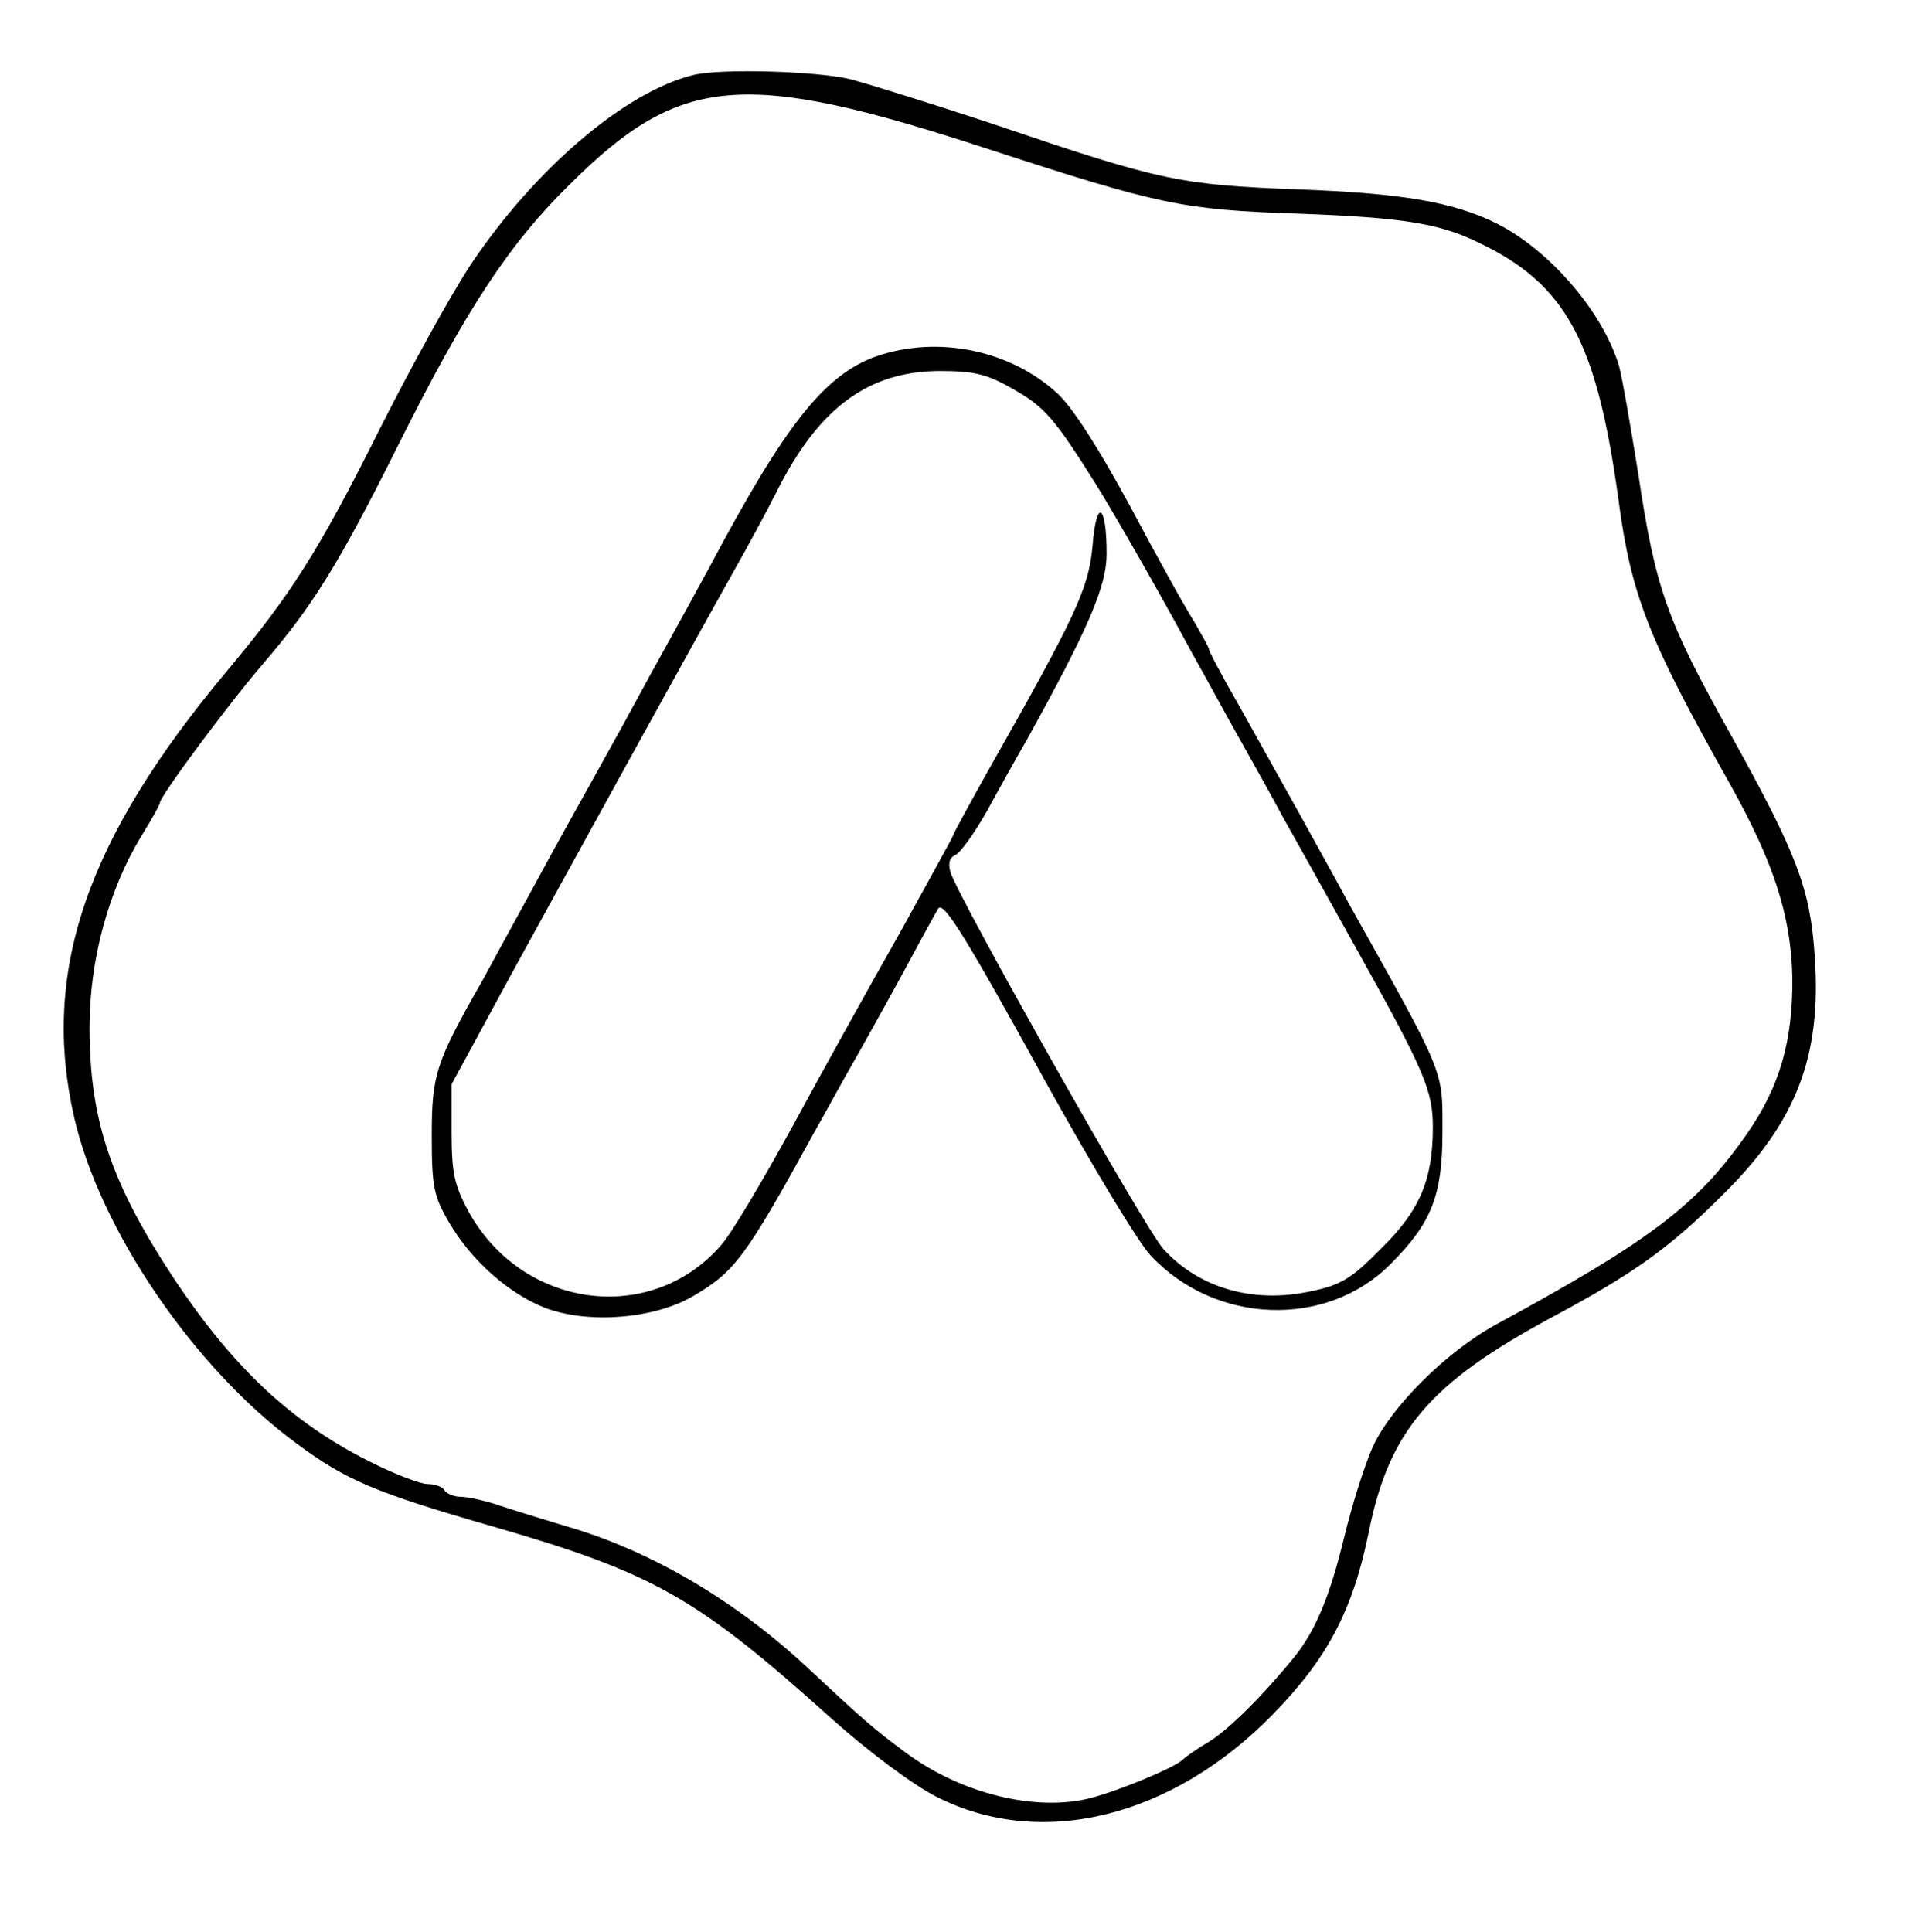 <?xml version="1.0" standalone="no"?>
<!DOCTYPE svg PUBLIC "-//W3C//DTD SVG 20010904//EN"
 "http://www.w3.org/TR/2001/REC-SVG-20010904/DTD/svg10.dtd">
<svg version="1.0" xmlns="http://www.w3.org/2000/svg"
 width="300pt" height="302pt" viewBox="0 0 300 302"
 preserveAspectRatio="xMidYMid meet">
<g transform="translate(0,302) scale(0.1,-0.1)"
fill="#000000" stroke="none">
<path d="M1085 2903 c-108 -26 -250 -148 -350 -298 -29 -44 -92 -158 -140
-253 -97 -194 -139 -260 -241 -382 -220 -263 -290 -470 -238 -697 40 -175 187
-392 348 -510 77 -57 121 -76 305 -129 253 -73 320 -111 530 -300 58 -52 129
-105 165 -123 163 -83 368 -33 526 129 85 87 125 162 150 286 32 158 96 232
285 334 129 69 185 109 267 191 116 114 156 217 145 374 -7 106 -28 160 -130
344 -102 182 -119 231 -146 411 -12 74 -25 150 -30 168 -25 83 -106 179 -190
222 -68 34 -148 48 -314 54 -180 7 -212 13 -462 98 -99 33 -205 66 -235 74
-53 13 -203 17 -245 7z m460 -116 c267 -87 303 -95 485 -101 161 -6 220 -15
281 -45 137 -65 185 -154 219 -401 20 -151 47 -219 174 -445 69 -123 96 -207
98 -303 1 -100 -20 -172 -72 -246 -77 -110 -149 -165 -390 -296 -79 -43 -165
-129 -194 -192 -13 -29 -33 -93 -45 -143 -22 -90 -44 -144 -78 -186 -48 -59
-101 -112 -133 -132 -19 -11 -37 -24 -40 -27 -10 -12 -99 -49 -145 -61 -86
-22 -203 7 -289 71 -50 37 -65 50 -156 135 -111 103 -243 181 -375 219 -33 10
-79 24 -103 32 -23 8 -51 14 -62 14 -10 0 -22 5 -25 10 -3 6 -16 10 -27 10
-11 0 -53 16 -92 36 -121 61 -211 146 -302 282 -100 151 -134 250 -134 396 0
106 30 215 81 299 16 26 29 49 29 52 0 10 106 153 161 217 78 91 118 155 212
343 106 212 173 314 269 408 172 171 271 179 653 54z"/>
<path d="M1370 2463 c-81 -29 -142 -106 -260 -328 -9 -16 -32 -59 -52 -95 -20
-36 -58 -105 -85 -155 -27 -49 -61 -110 -75 -135 -14 -25 -47 -85 -74 -135
-27 -49 -59 -108 -71 -130 -72 -126 -78 -146 -78 -240 0 -80 3 -95 27 -136 35
-60 94 -112 151 -134 67 -25 170 -17 231 19 65 38 82 61 189 256 17 30 48 87
70 125 22 39 58 104 80 145 22 41 42 77 44 80 9 10 43 -45 168 -272 71 -128
144 -250 164 -271 101 -108 275 -114 375 -13 64 64 81 107 81 206 0 99 6 85
-145 355 -15 28 -50 91 -77 140 -28 50 -71 127 -96 172 -26 45 -47 85 -47 88
0 3 -11 22 -23 43 -13 20 -58 101 -100 180 -48 89 -90 155 -114 177 -74 68
-187 91 -283 58z m215 -52 c48 -27 64 -46 127 -146 27 -43 104 -177 151 -265
17 -30 49 -89 72 -130 23 -41 56 -100 72 -130 17 -30 71 -127 120 -215 99
-178 113 -210 113 -267 0 -82 -20 -130 -80 -189 -48 -49 -64 -58 -112 -68 -89
-19 -173 5 -229 66 -27 28 -320 548 -333 589 -4 14 -2 23 7 27 8 3 30 34 50
69 19 35 47 85 62 111 97 175 125 241 125 291 0 79 -16 88 -22 13 -6 -67 -25
-108 -165 -355 -29 -52 -53 -96 -53 -98 0 -2 -38 -70 -83 -152 -46 -81 -121
-216 -167 -301 -46 -84 -96 -169 -113 -188 -110 -126 -310 -99 -394 52 -23 42
-27 62 -27 125 l0 75 95 175 c130 237 297 540 345 625 22 39 53 96 69 128 66
131 144 187 255 187 53 0 74 -5 115 -29z"/>
</g>
</svg>
